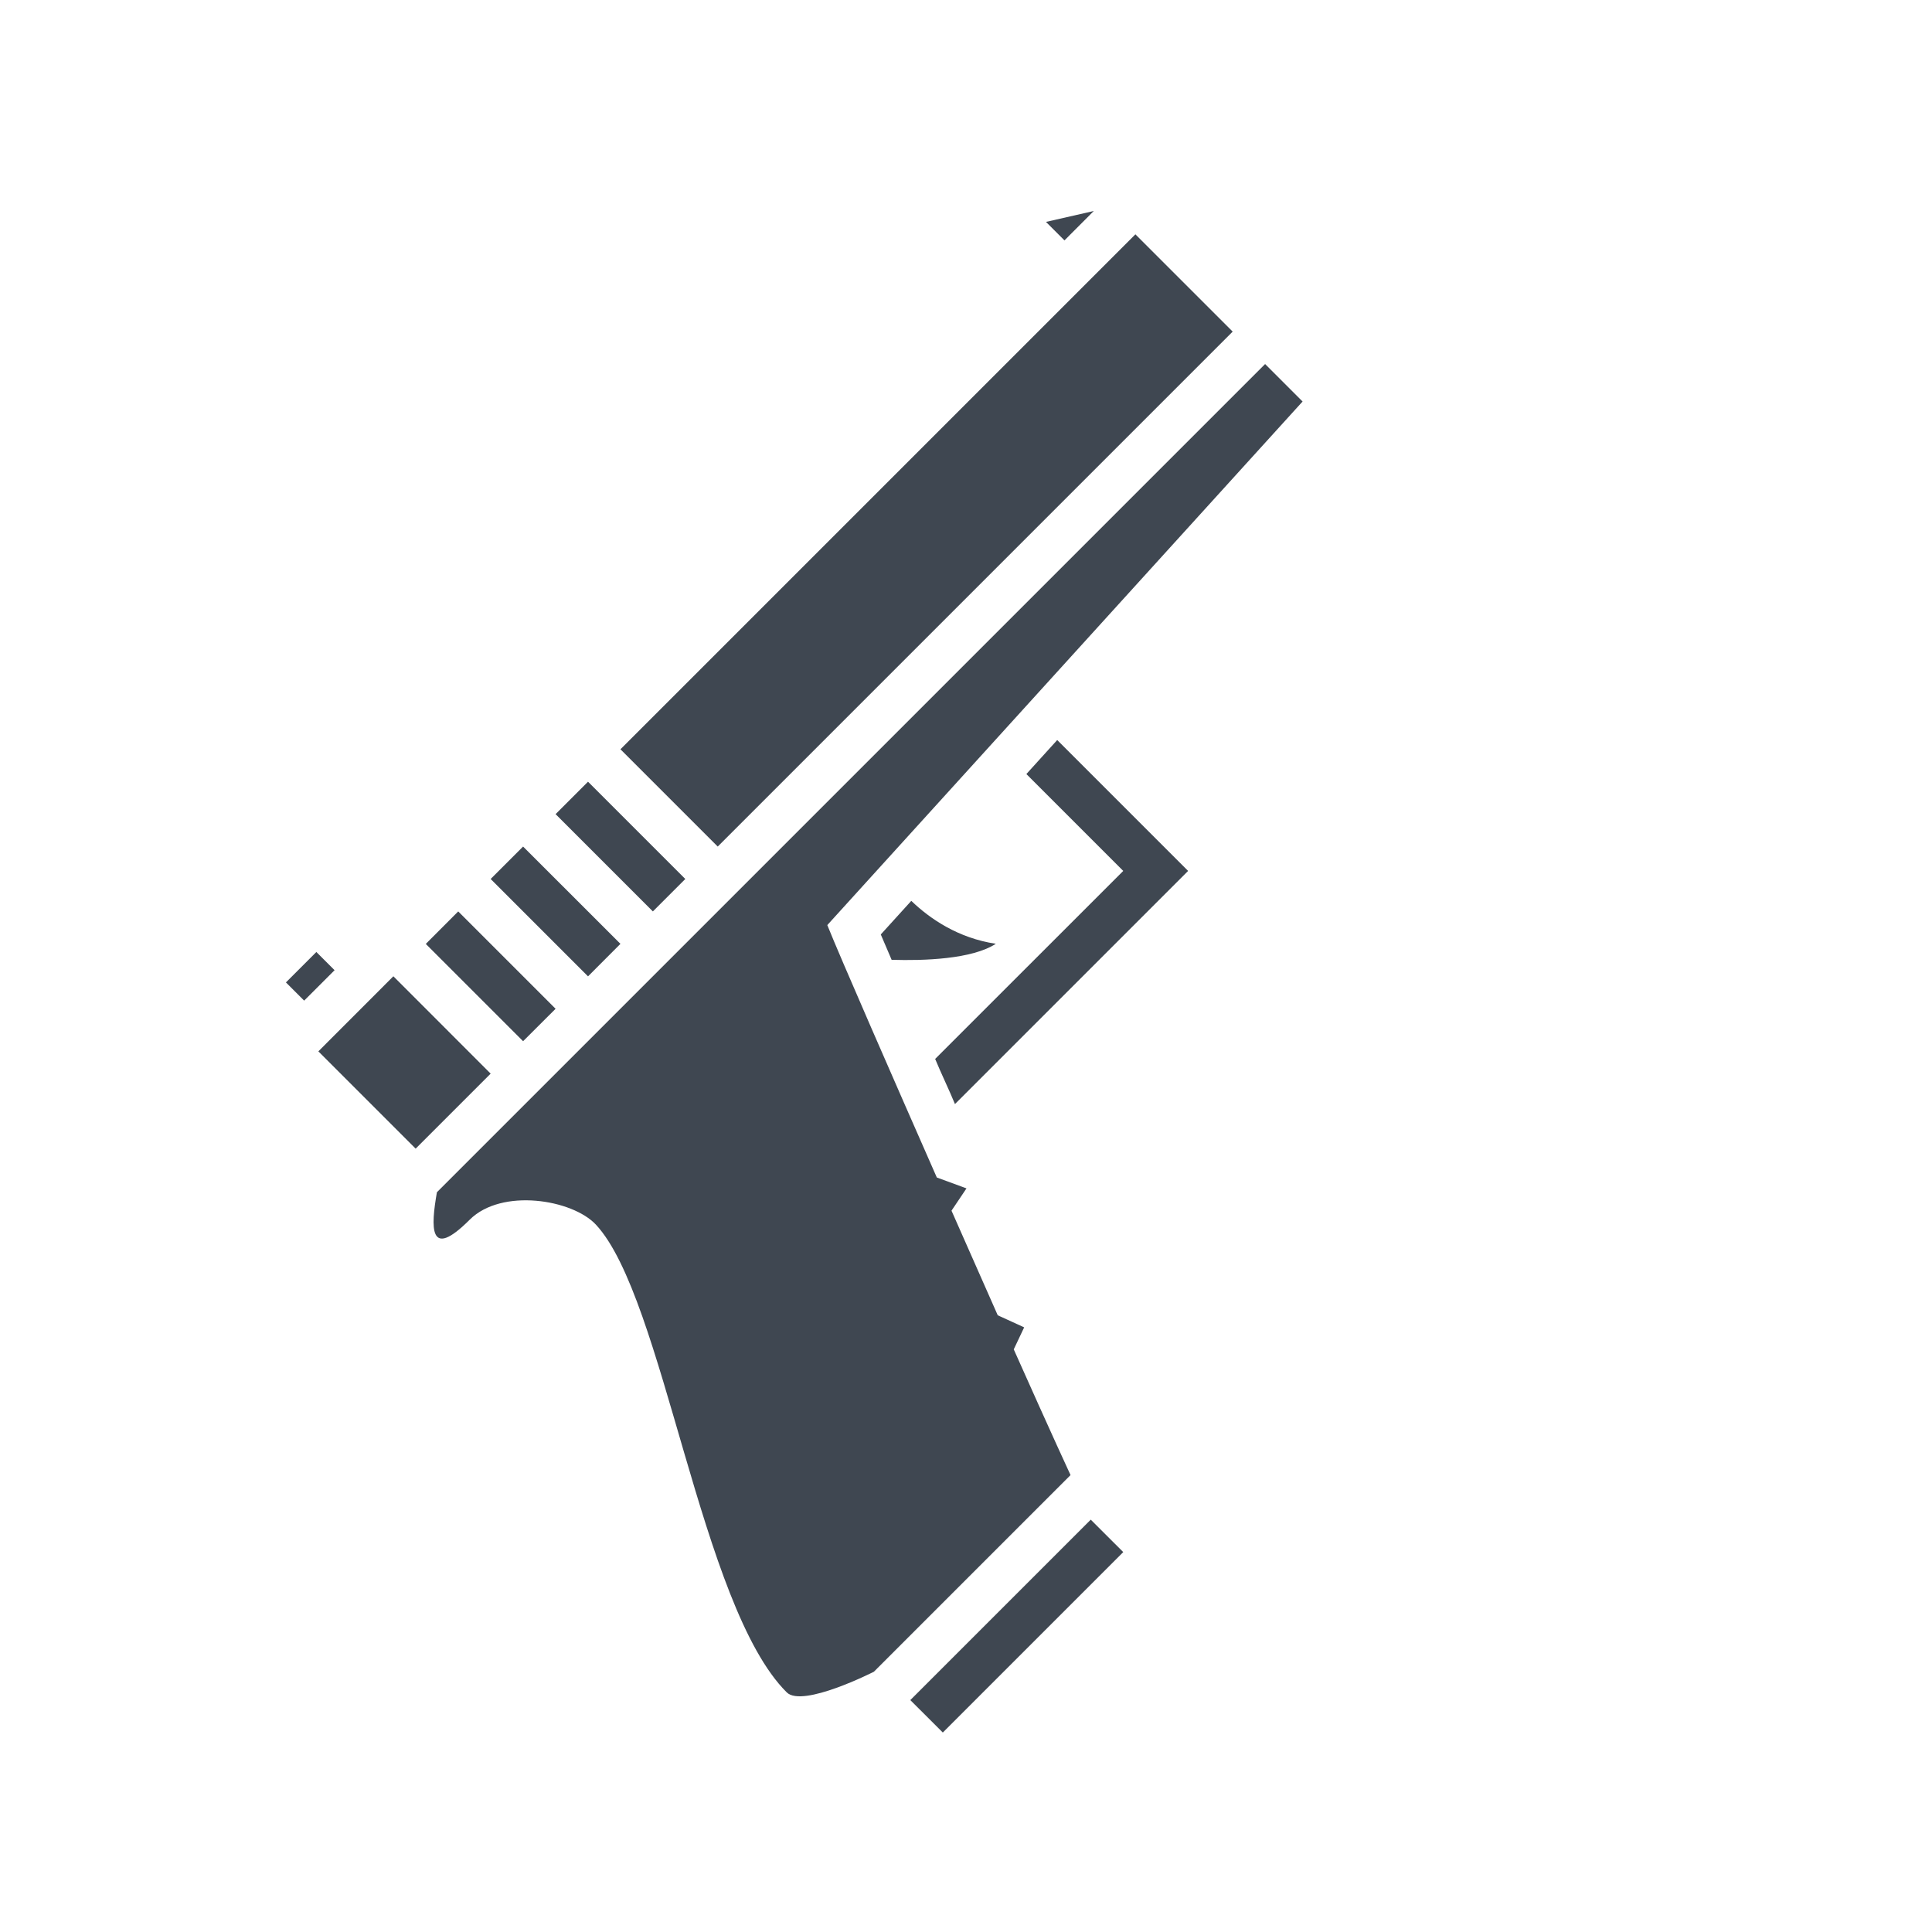 <svg width="28" height="28" viewBox="0 0 28 28" fill="none" xmlns="http://www.w3.org/2000/svg">
<path d="M13.664 25.109L16.279 22.494L15.808 22.024L13.193 24.639L13.664 25.109ZM16.279 12.622L14.875 11.218L15.322 10.725L17.219 12.622L13.84 16.001C13.754 15.792 13.639 15.555 13.553 15.347L16.279 12.622ZM15.159 3.216L15.852 3.058L15.427 3.484L15.159 3.216ZM4.144 14.238L4.585 13.797L4.849 14.061L4.408 14.502L4.144 14.238ZM13.207 13.056C13.479 13.317 13.887 13.596 14.432 13.678C14.09 13.902 13.386 13.925 12.922 13.91C12.864 13.775 12.811 13.651 12.765 13.543L13.207 13.056ZM7.581 15.09L6.171 13.68L6.641 13.209L8.052 14.62L7.581 15.09ZM9.462 13.209L8.052 11.799L8.522 11.329L9.932 12.739L9.462 13.209ZM6.024 16.647L4.614 15.237L5.701 14.149L7.111 15.56L6.024 16.647ZM8.522 14.15L7.111 12.739L7.581 12.269L8.992 13.679L8.522 14.15ZM8.635 17.747C8.294 17.383 7.27 17.214 6.806 17.678C6.209 18.275 6.246 17.777 6.332 17.279L18.335 5.276L18.878 5.819L11.99 13.407C12.179 13.879 12.965 15.675 13.577 17.065L14.007 17.223L13.79 17.546C13.948 17.902 14.308 18.718 14.46 19.062L14.843 19.237L14.692 19.556C15.259 20.828 15.515 21.378 15.515 21.378L12.665 24.228C12.665 24.228 11.63 24.755 11.402 24.527C10.146 23.279 9.625 18.805 8.635 17.747ZM8.992 10.859L16.455 3.396L17.865 4.806L10.402 12.269L8.992 10.859Z" fill="#3F4751"/>
</svg>
